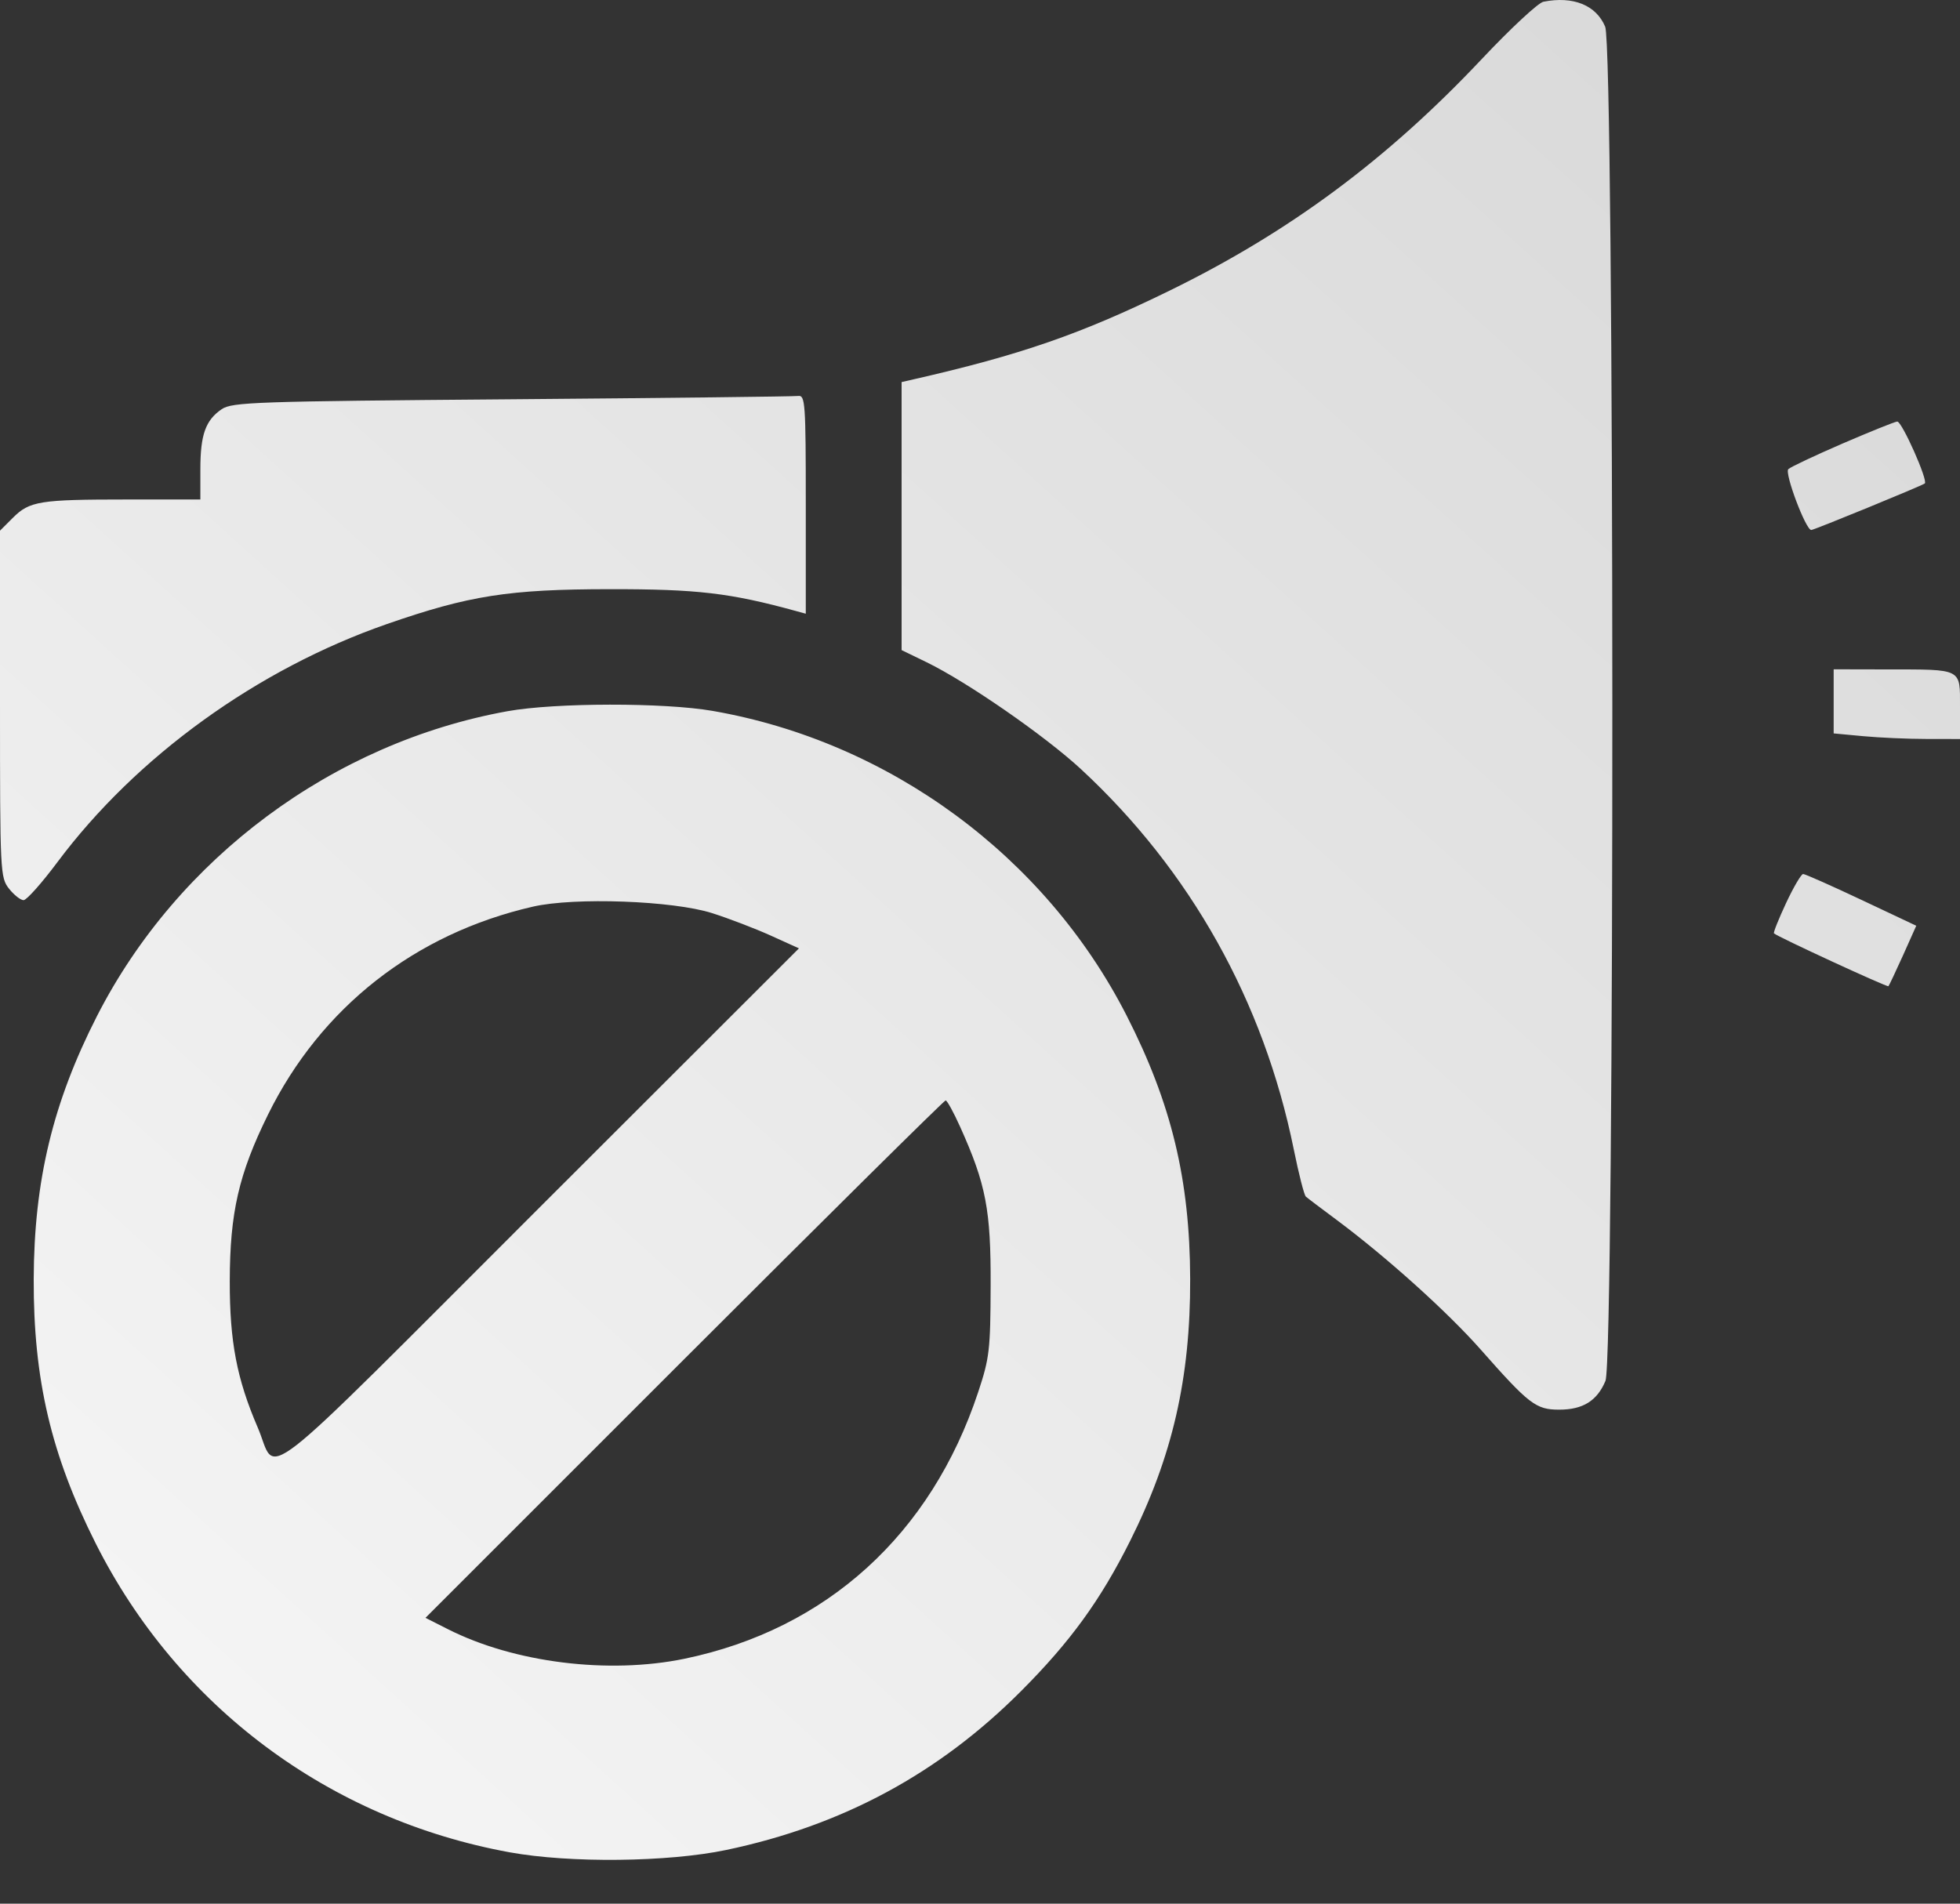 <svg width="35" height="34" viewBox="0 0 35 34" fill="none" xmlns="http://www.w3.org/2000/svg">
<rect x="0" y="0" width="35" height="34" fill="#333333" stroke="none"/>
<path fill-rule="evenodd" clip-rule="evenodd" d="M27.561 0.031C27.469 0.048 26.973 0.51 26.458 1.057C24.771 2.848 23.022 4.146 20.883 5.192C19.299 5.967 18.226 6.339 16.314 6.775L16.1 6.824V9.217V11.611L16.547 11.828C17.271 12.18 18.66 13.142 19.303 13.737C21.259 15.549 22.566 17.884 23.103 20.528C23.192 20.967 23.289 21.347 23.319 21.372C23.348 21.398 23.599 21.588 23.878 21.795C24.764 22.456 25.847 23.431 26.438 24.1C27.306 25.084 27.427 25.177 27.843 25.177C28.267 25.177 28.52 25.019 28.669 24.663C28.836 24.264 28.831 0.877 28.664 0.477C28.503 0.092 28.093 -0.074 27.561 0.031ZM9.139 7.131C4.551 7.168 4.145 7.182 3.959 7.308C3.67 7.505 3.578 7.765 3.578 8.38V8.921H2.265C0.706 8.921 0.528 8.95 0.229 9.249L0 9.478V12.572C0 15.585 0.004 15.672 0.161 15.872C0.25 15.984 0.367 16.077 0.421 16.077C0.475 16.077 0.748 15.77 1.027 15.396C2.435 13.511 4.595 11.95 6.911 11.145C8.376 10.636 9.086 10.524 10.889 10.523C12.45 10.521 13.039 10.59 14.214 10.913L14.389 10.961V9.008C14.389 7.192 14.379 7.056 14.253 7.072C14.178 7.082 11.877 7.109 9.139 7.131ZM32.9 7.923C32.408 8.136 31.973 8.341 31.934 8.379C31.863 8.449 32.246 9.466 32.344 9.466C32.393 9.466 34.312 8.679 34.371 8.635C34.435 8.587 33.961 7.521 33.879 7.529C33.832 7.533 33.392 7.711 32.9 7.923ZM32.744 12.527V13.099L33.269 13.148C33.558 13.175 34.065 13.198 34.397 13.198L35 13.199V12.625C35 11.931 35.051 11.957 33.697 11.956L32.744 11.954V12.527ZM9.065 12.702C5.946 13.265 3.173 15.325 1.732 18.147C0.944 19.692 0.608 21.089 0.602 22.843C0.596 24.636 0.912 25.982 1.709 27.566C3.176 30.479 5.879 32.495 9.103 33.083C10.176 33.278 11.93 33.259 12.968 33.041C15.044 32.605 16.768 31.675 18.24 30.197C19.113 29.321 19.65 28.582 20.178 27.527C20.937 26.014 21.258 24.615 21.253 22.843C21.248 21.07 20.919 19.707 20.118 18.138C18.666 15.293 15.886 13.247 12.726 12.697C11.859 12.546 9.915 12.549 9.065 12.702ZM31.895 16.127C31.762 16.412 31.664 16.656 31.678 16.67C31.737 16.729 33.7 17.635 33.722 17.614C33.735 17.6 33.852 17.352 33.983 17.062L34.219 16.534L33.24 16.072C32.702 15.818 32.233 15.61 32.199 15.61C32.165 15.61 32.028 15.843 31.895 16.127ZM12.717 16.309C13.016 16.404 13.487 16.585 13.764 16.71L14.267 16.938L9.619 21.582C4.423 26.774 4.97 26.348 4.602 25.495C4.229 24.629 4.101 23.962 4.103 22.882C4.105 21.659 4.263 20.969 4.785 19.909C5.727 17.996 7.407 16.676 9.516 16.193C10.259 16.022 12.019 16.086 12.717 16.309ZM17.148 20.131C17.608 21.155 17.695 21.609 17.69 22.96C17.686 24.11 17.67 24.254 17.467 24.865C16.625 27.406 14.762 29.098 12.227 29.625C10.867 29.907 9.18 29.697 7.995 29.096L7.598 28.895L12.218 24.275C14.759 21.734 16.86 19.654 16.886 19.654C16.913 19.654 17.03 19.869 17.148 20.131Z" fill="url(#paint0_linear_148_25)"/>
<defs>
<linearGradient id="paint0_linear_148_25" x1="29.4" y1="-0.583" x2="-0.544" y2="32.433" gradientUnits="userSpaceOnUse">
<stop stop-color="#D9D9D9"/>
<stop offset="1" stop-color="#F7F7F7"/>
</linearGradient>
</defs>
</svg>
